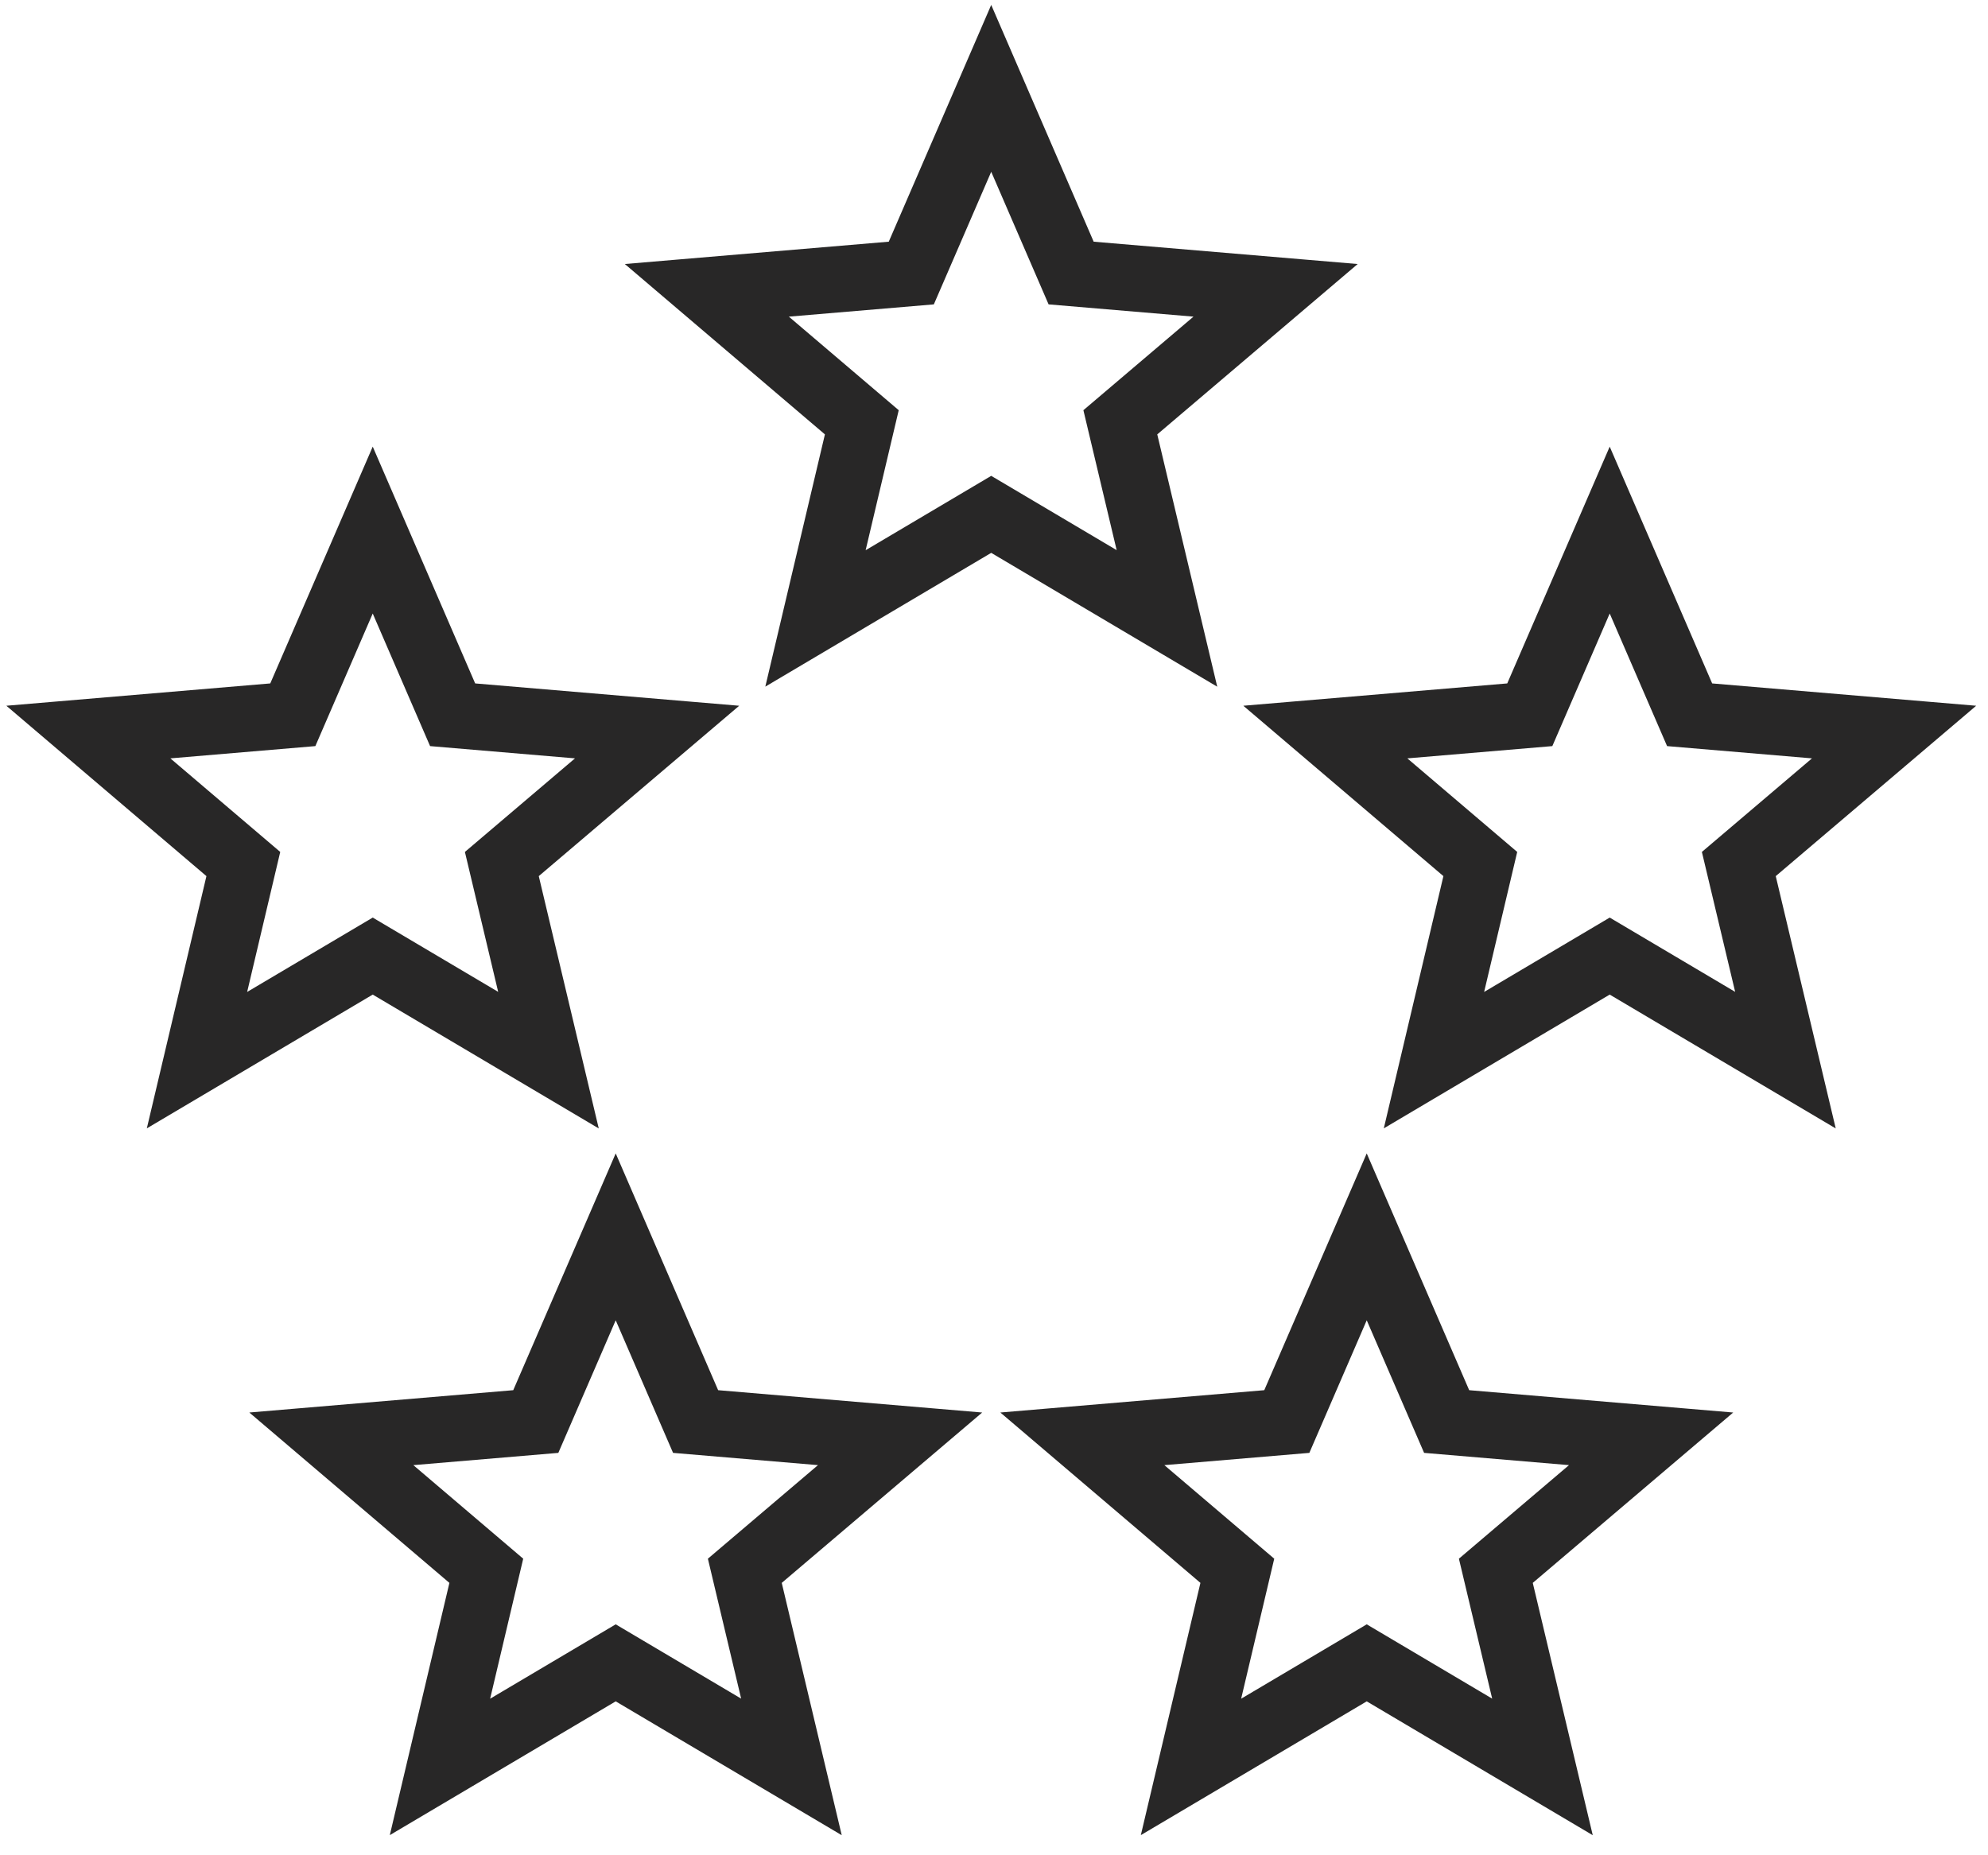 <svg width="90" height="84" viewBox="0 0 90 84" fill="none" xmlns="http://www.w3.org/2000/svg">
<path d="M44.874 23.288L52.83 28L50.719 19.12L57.748 13.145L48.492 12.362L44.874 4L41.256 12.362L32 13.145L39.016 19.12L36.918 28L44.874 23.288Z" stroke="#282727" stroke-width="3"/>
<path d="M27.874 75.288L35.83 80L33.719 71.12L40.748 65.145L31.491 64.362L27.874 56L24.256 64.362L15 65.145L22.016 71.12L19.918 80L27.874 75.288Z" stroke="#282727" stroke-width="3"/>
<path d="M61.874 75.288L69.83 80L67.719 71.12L74.748 65.145L65.492 64.362L61.874 56L58.256 64.362L49 65.145L56.016 71.12L53.918 80L61.874 75.288Z" stroke="#282727" stroke-width="3"/>
<path d="M72.874 43.288L80.83 48L78.719 39.12L85.748 33.145L76.492 32.362L72.874 24L69.256 32.362L60 33.145L67.016 39.12L64.918 48L72.874 43.288Z" stroke="#282727" stroke-width="3"/>
<path d="M16.874 43.288L24.83 48L22.719 39.12L29.748 33.145L20.491 32.362L16.874 24L13.256 32.362L4 33.145L11.016 39.12L8.918 48L16.874 43.288Z" stroke="#282727" stroke-width="3"/>
</svg>
